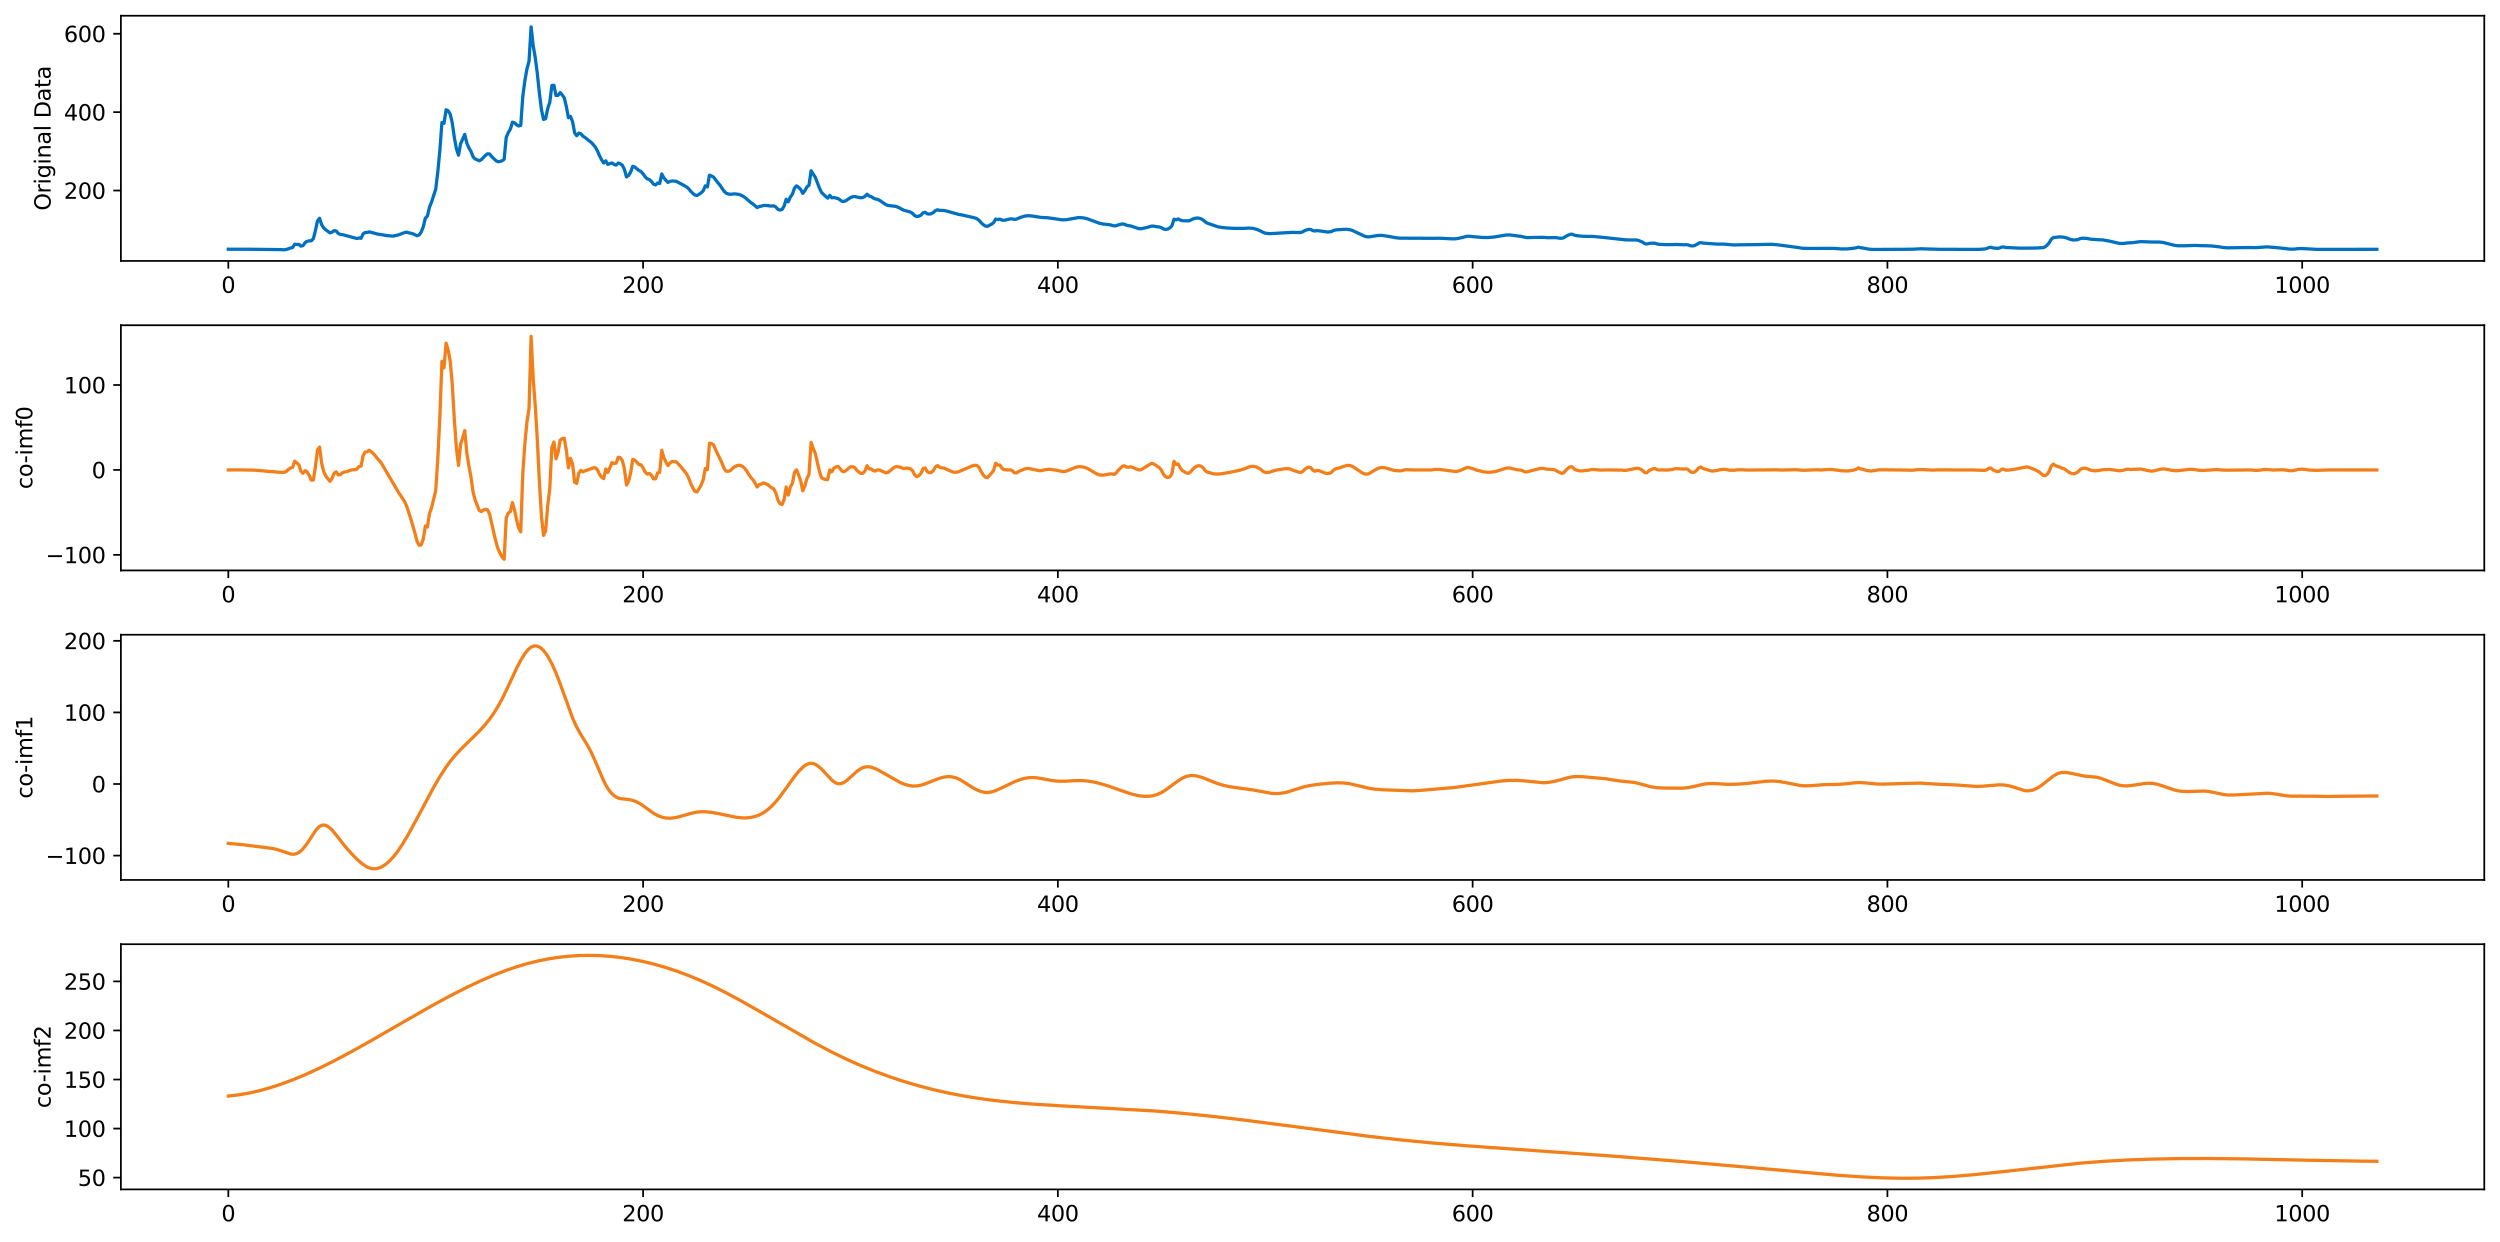 <?xml version="1.0" encoding="utf-8" standalone="no"?>
<!DOCTYPE svg PUBLIC "-//W3C//DTD SVG 1.1//EN"
  "http://www.w3.org/Graphics/SVG/1.1/DTD/svg11.dtd">
<svg xmlns:xlink="http://www.w3.org/1999/xlink" width="1144.505pt" height="568.398pt" viewBox="0 0 1144.505 568.398" xmlns="http://www.w3.org/2000/svg" version="1.1">
 <defs>
  <style type="text/css">*{stroke-linejoin: round; stroke-linecap: butt}</style>
 </defs>
 <g id="figure_1">
  <g id="patch_1">
   <path d="M 0 568.398 
L 1144.505 568.398 
L 1144.505 0 
L 0 0 
z
" style="fill: #ffffff"/>
  </g>
  <g id="axes_1">
   <g id="patch_2">
    <path d="M 55.345 119.454 
L 1137.305 119.454 
L 1137.305 7.2 
L 55.345 7.2 
z
" style="fill: #ffffff"/>
   </g>
   <g id="matplotlib.axis_1">
    <g id="xtick_1">
     <g id="line2d_1">
      <defs>
       <path id="medcd549c7c" d="M 0 0 
L 0 3.5 
" style="stroke: #000000; stroke-width: 0.8"/>
      </defs>
      <g>
       <use xlink:href="#medcd549c7c" x="104.525" y="119.454" style="stroke: #000000; stroke-width: 0.8"/>
      </g>
     </g>
     <g id="text_1">
      <!-- 0 -->
      <g transform="translate(101.344 134.052) scale(0.1 -0.1)">
       <defs>
        <path id="DejaVuSans-30" d="M 2034 4250 
Q 1547 4250 1301 3770 
Q 1056 3291 1056 2328 
Q 1056 1369 1301 889 
Q 1547 409 2034 409 
Q 2525 409 2770 889 
Q 3016 1369 3016 2328 
Q 3016 3291 2770 3770 
Q 2525 4250 2034 4250 
z
M 2034 4750 
Q 2819 4750 3233 4129 
Q 3647 3509 3647 2328 
Q 3647 1150 3233 529 
Q 2819 -91 2034 -91 
Q 1250 -91 836 529 
Q 422 1150 422 2328 
Q 422 3509 836 4129 
Q 1250 4750 2034 4750 
z
" transform="scale(0.016)"/>
       </defs>
       <use xlink:href="#DejaVuSans-30"/>
      </g>
     </g>
    </g>
    <g id="xtick_2">
     <g id="line2d_2">
      <g>
       <use xlink:href="#medcd549c7c" x="294.409" y="119.454" style="stroke: #000000; stroke-width: 0.8"/>
      </g>
     </g>
     <g id="text_2">
      <!-- 200 -->
      <g transform="translate(284.866 134.052) scale(0.1 -0.1)">
       <defs>
        <path id="DejaVuSans-32" d="M 1228 531 
L 3431 531 
L 3431 0 
L 469 0 
L 469 531 
Q 828 903 1448 1529 
Q 2069 2156 2228 2338 
Q 2531 2678 2651 2914 
Q 2772 3150 2772 3378 
Q 2772 3750 2511 3984 
Q 2250 4219 1831 4219 
Q 1534 4219 1204 4116 
Q 875 4013 500 3803 
L 500 4441 
Q 881 4594 1212 4672 
Q 1544 4750 1819 4750 
Q 2544 4750 2975 4387 
Q 3406 4025 3406 3419 
Q 3406 3131 3298 2873 
Q 3191 2616 2906 2266 
Q 2828 2175 2409 1742 
Q 1991 1309 1228 531 
z
" transform="scale(0.016)"/>
       </defs>
       <use xlink:href="#DejaVuSans-32"/>
       <use xlink:href="#DejaVuSans-30" transform="translate(63.623 0)"/>
       <use xlink:href="#DejaVuSans-30" transform="translate(127.246 0)"/>
      </g>
     </g>
    </g>
    <g id="xtick_3">
     <g id="line2d_3">
      <g>
       <use xlink:href="#medcd549c7c" x="484.294" y="119.454" style="stroke: #000000; stroke-width: 0.8"/>
      </g>
     </g>
     <g id="text_3">
      <!-- 400 -->
      <g transform="translate(474.75 134.052) scale(0.1 -0.1)">
       <defs>
        <path id="DejaVuSans-34" d="M 2419 4116 
L 825 1625 
L 2419 1625 
L 2419 4116 
z
M 2253 4666 
L 3047 4666 
L 3047 1625 
L 3713 1625 
L 3713 1100 
L 3047 1100 
L 3047 0 
L 2419 0 
L 2419 1100 
L 313 1100 
L 313 1709 
L 2253 4666 
z
" transform="scale(0.016)"/>
       </defs>
       <use xlink:href="#DejaVuSans-34"/>
       <use xlink:href="#DejaVuSans-30" transform="translate(63.623 0)"/>
       <use xlink:href="#DejaVuSans-30" transform="translate(127.246 0)"/>
      </g>
     </g>
    </g>
    <g id="xtick_4">
     <g id="line2d_4">
      <g>
       <use xlink:href="#medcd549c7c" x="674.178" y="119.454" style="stroke: #000000; stroke-width: 0.8"/>
      </g>
     </g>
     <g id="text_4">
      <!-- 600 -->
      <g transform="translate(664.634 134.052) scale(0.1 -0.1)">
       <defs>
        <path id="DejaVuSans-36" d="M 2113 2584 
Q 1688 2584 1439 2293 
Q 1191 2003 1191 1497 
Q 1191 994 1439 701 
Q 1688 409 2113 409 
Q 2538 409 2786 701 
Q 3034 994 3034 1497 
Q 3034 2003 2786 2293 
Q 2538 2584 2113 2584 
z
M 3366 4563 
L 3366 3988 
Q 3128 4100 2886 4159 
Q 2644 4219 2406 4219 
Q 1781 4219 1451 3797 
Q 1122 3375 1075 2522 
Q 1259 2794 1537 2939 
Q 1816 3084 2150 3084 
Q 2853 3084 3261 2657 
Q 3669 2231 3669 1497 
Q 3669 778 3244 343 
Q 2819 -91 2113 -91 
Q 1303 -91 875 529 
Q 447 1150 447 2328 
Q 447 3434 972 4092 
Q 1497 4750 2381 4750 
Q 2619 4750 2861 4703 
Q 3103 4656 3366 4563 
z
" transform="scale(0.016)"/>
       </defs>
       <use xlink:href="#DejaVuSans-36"/>
       <use xlink:href="#DejaVuSans-30" transform="translate(63.623 0)"/>
       <use xlink:href="#DejaVuSans-30" transform="translate(127.246 0)"/>
      </g>
     </g>
    </g>
    <g id="xtick_5">
     <g id="line2d_5">
      <g>
       <use xlink:href="#medcd549c7c" x="864.062" y="119.454" style="stroke: #000000; stroke-width: 0.8"/>
      </g>
     </g>
     <g id="text_5">
      <!-- 800 -->
      <g transform="translate(854.518 134.052) scale(0.1 -0.1)">
       <defs>
        <path id="DejaVuSans-38" d="M 2034 2216 
Q 1584 2216 1326 1975 
Q 1069 1734 1069 1313 
Q 1069 891 1326 650 
Q 1584 409 2034 409 
Q 2484 409 2743 651 
Q 3003 894 3003 1313 
Q 3003 1734 2745 1975 
Q 2488 2216 2034 2216 
z
M 1403 2484 
Q 997 2584 770 2862 
Q 544 3141 544 3541 
Q 544 4100 942 4425 
Q 1341 4750 2034 4750 
Q 2731 4750 3128 4425 
Q 3525 4100 3525 3541 
Q 3525 3141 3298 2862 
Q 3072 2584 2669 2484 
Q 3125 2378 3379 2068 
Q 3634 1759 3634 1313 
Q 3634 634 3220 271 
Q 2806 -91 2034 -91 
Q 1263 -91 848 271 
Q 434 634 434 1313 
Q 434 1759 690 2068 
Q 947 2378 1403 2484 
z
M 1172 3481 
Q 1172 3119 1398 2916 
Q 1625 2713 2034 2713 
Q 2441 2713 2670 2916 
Q 2900 3119 2900 3481 
Q 2900 3844 2670 4047 
Q 2441 4250 2034 4250 
Q 1625 4250 1398 4047 
Q 1172 3844 1172 3481 
z
" transform="scale(0.016)"/>
       </defs>
       <use xlink:href="#DejaVuSans-38"/>
       <use xlink:href="#DejaVuSans-30" transform="translate(63.623 0)"/>
       <use xlink:href="#DejaVuSans-30" transform="translate(127.246 0)"/>
      </g>
     </g>
    </g>
    <g id="xtick_6">
     <g id="line2d_6">
      <g>
       <use xlink:href="#medcd549c7c" x="1053.946" y="119.454" style="stroke: #000000; stroke-width: 0.8"/>
      </g>
     </g>
     <g id="text_6">
      <!-- 1000 -->
      <g transform="translate(1041.221 134.052) scale(0.1 -0.1)">
       <defs>
        <path id="DejaVuSans-31" d="M 794 531 
L 1825 531 
L 1825 4091 
L 703 3866 
L 703 4441 
L 1819 4666 
L 2450 4666 
L 2450 531 
L 3481 531 
L 3481 0 
L 794 0 
L 794 531 
z
" transform="scale(0.016)"/>
       </defs>
       <use xlink:href="#DejaVuSans-31"/>
       <use xlink:href="#DejaVuSans-30" transform="translate(63.623 0)"/>
       <use xlink:href="#DejaVuSans-30" transform="translate(127.246 0)"/>
       <use xlink:href="#DejaVuSans-30" transform="translate(190.869 0)"/>
      </g>
     </g>
    </g>
   </g>
   <g id="matplotlib.axis_2">
    <g id="ytick_1">
     <g id="line2d_7">
      <defs>
       <path id="md66d78fbb6" d="M 0 0 
L -3.5 0 
" style="stroke: #000000; stroke-width: 0.8"/>
      </defs>
      <g>
       <use xlink:href="#md66d78fbb6" x="55.345" y="87.22" style="stroke: #000000; stroke-width: 0.8"/>
      </g>
     </g>
     <g id="text_7">
      <!-- 200 -->
      <g transform="translate(29.258 91.019) scale(0.1 -0.1)">
       <use xlink:href="#DejaVuSans-32"/>
       <use xlink:href="#DejaVuSans-30" transform="translate(63.623 0)"/>
       <use xlink:href="#DejaVuSans-30" transform="translate(127.246 0)"/>
      </g>
     </g>
    </g>
    <g id="ytick_2">
     <g id="line2d_8">
      <g>
       <use xlink:href="#md66d78fbb6" x="55.345" y="51.339" style="stroke: #000000; stroke-width: 0.8"/>
      </g>
     </g>
     <g id="text_8">
      <!-- 400 -->
      <g transform="translate(29.258 55.138) scale(0.1 -0.1)">
       <use xlink:href="#DejaVuSans-34"/>
       <use xlink:href="#DejaVuSans-30" transform="translate(63.623 0)"/>
       <use xlink:href="#DejaVuSans-30" transform="translate(127.246 0)"/>
      </g>
     </g>
    </g>
    <g id="ytick_3">
     <g id="line2d_9">
      <g>
       <use xlink:href="#md66d78fbb6" x="55.345" y="15.458" style="stroke: #000000; stroke-width: 0.8"/>
      </g>
     </g>
     <g id="text_9">
      <!-- 600 -->
      <g transform="translate(29.258 19.257) scale(0.1 -0.1)">
       <use xlink:href="#DejaVuSans-36"/>
       <use xlink:href="#DejaVuSans-30" transform="translate(63.623 0)"/>
       <use xlink:href="#DejaVuSans-30" transform="translate(127.246 0)"/>
      </g>
     </g>
    </g>
    <g id="text_10">
     <!-- Original Data -->
     <g transform="translate(23.178 96.42) rotate(-90) scale(0.1 -0.1)">
      <defs>
       <path id="DejaVuSans-4f" d="M 2522 4238 
Q 1834 4238 1429 3725 
Q 1025 3213 1025 2328 
Q 1025 1447 1429 934 
Q 1834 422 2522 422 
Q 3209 422 3611 934 
Q 4013 1447 4013 2328 
Q 4013 3213 3611 3725 
Q 3209 4238 2522 4238 
z
M 2522 4750 
Q 3503 4750 4090 4092 
Q 4678 3434 4678 2328 
Q 4678 1225 4090 567 
Q 3503 -91 2522 -91 
Q 1538 -91 948 565 
Q 359 1222 359 2328 
Q 359 3434 948 4092 
Q 1538 4750 2522 4750 
z
" transform="scale(0.016)"/>
       <path id="DejaVuSans-72" d="M 2631 2963 
Q 2534 3019 2420 3045 
Q 2306 3072 2169 3072 
Q 1681 3072 1420 2755 
Q 1159 2438 1159 1844 
L 1159 0 
L 581 0 
L 581 3500 
L 1159 3500 
L 1159 2956 
Q 1341 3275 1631 3429 
Q 1922 3584 2338 3584 
Q 2397 3584 2469 3576 
Q 2541 3569 2628 3553 
L 2631 2963 
z
" transform="scale(0.016)"/>
       <path id="DejaVuSans-69" d="M 603 3500 
L 1178 3500 
L 1178 0 
L 603 0 
L 603 3500 
z
M 603 4863 
L 1178 4863 
L 1178 4134 
L 603 4134 
L 603 4863 
z
" transform="scale(0.016)"/>
       <path id="DejaVuSans-67" d="M 2906 1791 
Q 2906 2416 2648 2759 
Q 2391 3103 1925 3103 
Q 1463 3103 1205 2759 
Q 947 2416 947 1791 
Q 947 1169 1205 825 
Q 1463 481 1925 481 
Q 2391 481 2648 825 
Q 2906 1169 2906 1791 
z
M 3481 434 
Q 3481 -459 3084 -895 
Q 2688 -1331 1869 -1331 
Q 1566 -1331 1297 -1286 
Q 1028 -1241 775 -1147 
L 775 -588 
Q 1028 -725 1275 -790 
Q 1522 -856 1778 -856 
Q 2344 -856 2625 -561 
Q 2906 -266 2906 331 
L 2906 616 
Q 2728 306 2450 153 
Q 2172 0 1784 0 
Q 1141 0 747 490 
Q 353 981 353 1791 
Q 353 2603 747 3093 
Q 1141 3584 1784 3584 
Q 2172 3584 2450 3431 
Q 2728 3278 2906 2969 
L 2906 3500 
L 3481 3500 
L 3481 434 
z
" transform="scale(0.016)"/>
       <path id="DejaVuSans-6e" d="M 3513 2113 
L 3513 0 
L 2938 0 
L 2938 2094 
Q 2938 2591 2744 2837 
Q 2550 3084 2163 3084 
Q 1697 3084 1428 2787 
Q 1159 2491 1159 1978 
L 1159 0 
L 581 0 
L 581 3500 
L 1159 3500 
L 1159 2956 
Q 1366 3272 1645 3428 
Q 1925 3584 2291 3584 
Q 2894 3584 3203 3211 
Q 3513 2838 3513 2113 
z
" transform="scale(0.016)"/>
       <path id="DejaVuSans-61" d="M 2194 1759 
Q 1497 1759 1228 1600 
Q 959 1441 959 1056 
Q 959 750 1161 570 
Q 1363 391 1709 391 
Q 2188 391 2477 730 
Q 2766 1069 2766 1631 
L 2766 1759 
L 2194 1759 
z
M 3341 1997 
L 3341 0 
L 2766 0 
L 2766 531 
Q 2569 213 2275 61 
Q 1981 -91 1556 -91 
Q 1019 -91 701 211 
Q 384 513 384 1019 
Q 384 1609 779 1909 
Q 1175 2209 1959 2209 
L 2766 2209 
L 2766 2266 
Q 2766 2663 2505 2880 
Q 2244 3097 1772 3097 
Q 1472 3097 1187 3025 
Q 903 2953 641 2809 
L 641 3341 
Q 956 3463 1253 3523 
Q 1550 3584 1831 3584 
Q 2591 3584 2966 3190 
Q 3341 2797 3341 1997 
z
" transform="scale(0.016)"/>
       <path id="DejaVuSans-6c" d="M 603 4863 
L 1178 4863 
L 1178 0 
L 603 0 
L 603 4863 
z
" transform="scale(0.016)"/>
       <path id="DejaVuSans-20" transform="scale(0.016)"/>
       <path id="DejaVuSans-44" d="M 1259 4147 
L 1259 519 
L 2022 519 
Q 2988 519 3436 956 
Q 3884 1394 3884 2338 
Q 3884 3275 3436 3711 
Q 2988 4147 2022 4147 
L 1259 4147 
z
M 628 4666 
L 1925 4666 
Q 3281 4666 3915 4102 
Q 4550 3538 4550 2338 
Q 4550 1131 3912 565 
Q 3275 0 1925 0 
L 628 0 
L 628 4666 
z
" transform="scale(0.016)"/>
       <path id="DejaVuSans-74" d="M 1172 4494 
L 1172 3500 
L 2356 3500 
L 2356 3053 
L 1172 3053 
L 1172 1153 
Q 1172 725 1289 603 
Q 1406 481 1766 481 
L 2356 481 
L 2356 0 
L 1766 0 
Q 1100 0 847 248 
Q 594 497 594 1153 
L 594 3053 
L 172 3053 
L 172 3500 
L 594 3500 
L 594 4494 
L 1172 4494 
z
" transform="scale(0.016)"/>
      </defs>
      <use xlink:href="#DejaVuSans-4f"/>
      <use xlink:href="#DejaVuSans-72" transform="translate(78.711 0)"/>
      <use xlink:href="#DejaVuSans-69" transform="translate(119.824 0)"/>
      <use xlink:href="#DejaVuSans-67" transform="translate(147.607 0)"/>
      <use xlink:href="#DejaVuSans-69" transform="translate(211.084 0)"/>
      <use xlink:href="#DejaVuSans-6e" transform="translate(238.867 0)"/>
      <use xlink:href="#DejaVuSans-61" transform="translate(302.246 0)"/>
      <use xlink:href="#DejaVuSans-6c" transform="translate(363.525 0)"/>
      <use xlink:href="#DejaVuSans-20" transform="translate(391.309 0)"/>
      <use xlink:href="#DejaVuSans-44" transform="translate(423.096 0)"/>
      <use xlink:href="#DejaVuSans-61" transform="translate(500.098 0)"/>
      <use xlink:href="#DejaVuSans-74" transform="translate(561.377 0)"/>
      <use xlink:href="#DejaVuSans-61" transform="translate(600.586 0)"/>
     </g>
    </g>
   </g>
   <g id="line2d_10">
    <path d="M 104.525 114.085 
L 114.969 114.11 
L 128.261 114.268 
L 130.16 114.352 
L 131.109 114.198 
L 133.008 113.539 
L 133.957 113.323 
L 134.907 111.825 
L 135.856 111.936 
L 136.806 111.855 
L 137.755 112.68 
L 138.704 112.436 
L 139.654 111.091 
L 140.603 110.478 
L 141.553 110.266 
L 142.502 110.26 
L 143.452 109.267 
L 144.401 105.582 
L 145.35 101.152 
L 146.3 99.922 
L 147.249 102.872 
L 148.199 104.352 
L 149.148 105.203 
L 151.047 106.597 
L 151.996 106.286 
L 152.946 105.598 
L 153.895 105.737 
L 154.845 106.872 
L 155.794 107.328 
L 156.743 107.4 
L 163.389 109.189 
L 164.339 108.939 
L 165.288 109.094 
L 166.238 107.047 
L 167.187 106.459 
L 168.137 106.433 
L 169.086 106.142 
L 172.884 107.177 
L 174.782 107.431 
L 176.681 107.812 
L 179.53 108.069 
L 180.479 108.004 
L 182.378 107.528 
L 184.277 106.843 
L 185.226 106.448 
L 186.176 106.328 
L 189.024 107.025 
L 190.923 107.916 
L 191.872 107.564 
L 192.821 106.269 
L 193.771 103.824 
L 194.72 99.888 
L 195.67 98.913 
L 196.619 94.857 
L 197.569 92.49 
L 199.467 86.619 
L 200.417 78.824 
L 201.366 68.848 
L 202.316 56.071 
L 203.265 56.435 
L 204.215 50.252 
L 205.164 50.734 
L 206.113 52.265 
L 207.063 56.379 
L 208.012 63.049 
L 208.962 68.186 
L 209.911 71.03 
L 210.86 65.831 
L 212.759 61.523 
L 213.709 65.536 
L 214.658 67.67 
L 215.608 69.289 
L 216.557 71.753 
L 217.506 72.751 
L 219.405 73.597 
L 220.355 73.085 
L 222.253 71.11 
L 223.203 70.406 
L 224.152 70.5 
L 225.102 71.702 
L 227.001 73.516 
L 227.95 74.035 
L 228.899 73.911 
L 229.849 73.596 
L 230.798 72.902 
L 231.748 62.931 
L 232.697 60.667 
L 233.647 59.09 
L 234.596 55.927 
L 235.545 56.25 
L 236.495 57.133 
L 237.444 57.673 
L 238.394 57.427 
L 239.343 43.993 
L 240.292 36.861 
L 241.242 31.54 
L 242.191 28.002 
L 243.141 12.302 
L 244.09 20.811 
L 245.04 26.434 
L 245.989 33.689 
L 246.938 42.733 
L 247.888 50.223 
L 248.837 54.691 
L 249.787 54.327 
L 250.736 49.71 
L 251.686 46.866 
L 252.635 39.175 
L 253.584 39.025 
L 254.534 43.737 
L 255.483 43.641 
L 256.433 42.39 
L 257.382 43.446 
L 258.331 44.807 
L 259.281 48.823 
L 260.23 53.906 
L 261.18 53.297 
L 262.129 55.784 
L 263.079 60.841 
L 264.028 62.148 
L 264.977 60.934 
L 265.927 61.22 
L 266.876 62.349 
L 267.826 62.948 
L 270.674 65.221 
L 271.623 66.209 
L 272.573 67.405 
L 273.522 69.097 
L 274.472 71.322 
L 275.421 73.16 
L 276.37 74.618 
L 277.32 73.635 
L 278.269 75.253 
L 280.168 74.583 
L 281.118 75.265 
L 282.067 75.602 
L 283.016 74.649 
L 283.966 74.934 
L 284.915 75.675 
L 285.865 77.583 
L 286.814 81.014 
L 287.764 80.331 
L 288.713 78.773 
L 289.662 76.119 
L 290.612 76.48 
L 292.511 78.055 
L 293.46 78.517 
L 294.409 79.603 
L 295.359 80.961 
L 296.308 81.862 
L 297.258 82.19 
L 298.207 83.048 
L 299.157 84.26 
L 300.106 84.67 
L 301.055 83.785 
L 302.005 84.002 
L 302.954 79.627 
L 303.904 81.42 
L 304.853 82.56 
L 305.803 83.49 
L 306.752 83.052 
L 307.701 82.827 
L 309.6 83.003 
L 314.347 85.581 
L 315.297 86.446 
L 316.246 87.599 
L 317.196 88.542 
L 318.145 89.3 
L 319.094 89.488 
L 320.044 88.941 
L 320.993 88.258 
L 321.943 87.332 
L 322.892 85.093 
L 323.842 85.57 
L 324.791 80.209 
L 325.74 80.555 
L 326.69 81.083 
L 328.589 83.584 
L 329.538 84.693 
L 331.437 87.485 
L 332.386 88.412 
L 333.336 88.766 
L 334.285 88.958 
L 336.184 88.755 
L 338.083 88.954 
L 339.032 89.279 
L 339.982 89.726 
L 340.931 90.346 
L 341.881 91.106 
L 343.779 92.79 
L 344.729 93.395 
L 346.628 95.036 
L 347.577 94.544 
L 348.526 94.387 
L 349.476 94.069 
L 351.375 94.099 
L 352.324 94.274 
L 353.274 94.323 
L 354.223 94.246 
L 355.172 94.747 
L 356.122 95.823 
L 357.071 96.185 
L 358.021 95.897 
L 358.97 94.367 
L 359.92 91.209 
L 360.869 92.39 
L 361.818 90.224 
L 362.768 88.876 
L 363.717 86.092 
L 364.667 85.103 
L 365.616 85.774 
L 366.565 86.72 
L 367.515 88.526 
L 368.464 87.301 
L 369.414 85.609 
L 370.363 84.787 
L 371.313 78.174 
L 373.211 81.105 
L 375.11 86.003 
L 376.06 88.063 
L 377.959 89.909 
L 378.908 90.708 
L 379.857 89.433 
L 380.807 90.551 
L 381.756 90.42 
L 383.655 90.904 
L 385.554 92.185 
L 386.503 92.188 
L 387.453 91.74 
L 389.352 90.461 
L 390.301 90.082 
L 391.25 89.945 
L 393.149 90.396 
L 394.099 90.54 
L 395.048 90.413 
L 395.998 89.889 
L 396.947 88.901 
L 397.896 89.744 
L 398.846 89.988 
L 399.795 90.663 
L 400.745 91.1 
L 401.694 91.244 
L 402.643 91.7 
L 405.492 93.647 
L 406.441 94.053 
L 410.239 94.498 
L 412.138 95.375 
L 413.087 95.931 
L 414.037 96.323 
L 415.935 96.805 
L 416.885 97.133 
L 417.834 97.755 
L 418.784 98.746 
L 419.733 99.143 
L 420.682 98.959 
L 421.632 98.46 
L 422.581 97.415 
L 423.531 97.193 
L 424.48 97.881 
L 425.43 98 
L 426.379 97.822 
L 427.328 97.26 
L 428.278 96.391 
L 429.227 96.036 
L 430.177 96.313 
L 432.076 96.345 
L 433.974 96.783 
L 438.721 98.112 
L 440.62 98.451 
L 444.418 99.321 
L 446.317 99.778 
L 447.266 100.151 
L 448.216 100.858 
L 449.165 101.961 
L 450.115 102.815 
L 451.064 103.455 
L 452.013 103.636 
L 453.912 102.641 
L 454.862 101.924 
L 455.811 100.294 
L 456.76 100.521 
L 457.71 100.297 
L 458.659 100.754 
L 459.609 100.863 
L 462.457 100.233 
L 463.406 100.202 
L 464.356 100.445 
L 465.305 100.314 
L 467.204 99.518 
L 469.103 98.927 
L 471.002 98.732 
L 472.901 98.944 
L 476.698 99.554 
L 479.547 99.68 
L 482.395 100.073 
L 486.192 100.639 
L 488.091 100.597 
L 493.788 99.598 
L 495.687 99.704 
L 497.586 100.089 
L 500.434 101.144 
L 503.282 102.198 
L 505.181 102.581 
L 508.029 102.885 
L 509.928 103.386 
L 510.877 103.358 
L 511.827 102.985 
L 513.726 102.536 
L 514.675 102.606 
L 515.625 103.055 
L 516.574 103.303 
L 517.523 103.41 
L 519.422 104.042 
L 521.321 104.657 
L 522.27 104.734 
L 525.119 104.123 
L 527.018 103.557 
L 527.967 103.497 
L 529.866 103.836 
L 530.815 103.933 
L 531.765 104.284 
L 532.714 104.853 
L 533.664 105.041 
L 534.613 104.847 
L 535.562 104.334 
L 536.512 103.341 
L 537.461 100.35 
L 538.411 100.658 
L 539.36 100.218 
L 540.309 100.736 
L 541.259 101.033 
L 544.107 101.127 
L 545.057 100.78 
L 546.006 100.301 
L 546.955 99.956 
L 547.905 99.818 
L 548.854 99.872 
L 549.804 100.158 
L 550.753 100.702 
L 551.703 101.528 
L 552.652 102.129 
L 557.399 103.786 
L 559.298 104.131 
L 562.146 104.405 
L 565.944 104.569 
L 569.742 104.546 
L 571.64 104.414 
L 573.539 104.517 
L 575.438 105.024 
L 577.337 105.871 
L 578.286 106.393 
L 579.236 106.745 
L 581.135 106.976 
L 591.578 106.385 
L 594.426 106.457 
L 595.376 106.422 
L 596.325 106.15 
L 597.275 105.607 
L 598.224 105.232 
L 599.174 104.996 
L 600.123 105.076 
L 601.072 105.593 
L 602.022 105.741 
L 602.971 105.555 
L 604.87 105.796 
L 607.718 106.214 
L 608.668 106.167 
L 609.617 105.947 
L 610.567 105.497 
L 611.516 105.257 
L 613.415 105.117 
L 616.263 104.938 
L 618.162 105.19 
L 619.111 105.498 
L 624.808 108.185 
L 625.757 108.391 
L 626.707 108.434 
L 630.504 107.847 
L 632.403 107.751 
L 635.252 108.138 
L 639.049 108.843 
L 640.948 109.03 
L 656.139 109.102 
L 658.987 109.061 
L 665.633 109.373 
L 667.532 109.174 
L 669.431 108.715 
L 671.33 108.229 
L 672.279 108.127 
L 675.127 108.414 
L 678.925 108.725 
L 680.824 108.753 
L 683.672 108.55 
L 686.52 108.092 
L 689.369 107.612 
L 691.267 107.547 
L 695.065 108.067 
L 696.015 108.145 
L 698.863 108.773 
L 706.458 108.644 
L 708.357 108.822 
L 712.155 108.774 
L 714.053 109.051 
L 715.003 109.09 
L 715.952 108.819 
L 716.902 108.167 
L 718.801 107.271 
L 719.75 107.215 
L 720.699 107.641 
L 722.598 107.994 
L 724.497 108.147 
L 727.345 108.236 
L 729.244 108.238 
L 733.991 108.694 
L 737.789 109.097 
L 744.435 109.83 
L 748.233 109.869 
L 749.182 109.892 
L 750.131 110.072 
L 752.03 110.893 
L 752.98 111.521 
L 753.929 111.725 
L 754.879 111.456 
L 756.777 111.309 
L 757.727 111.385 
L 758.676 111.704 
L 759.626 111.849 
L 762.474 111.988 
L 765.322 112.008 
L 767.221 111.904 
L 771.019 112.058 
L 771.968 111.984 
L 772.918 112.132 
L 773.867 112.503 
L 774.816 112.591 
L 775.766 112.426 
L 776.715 111.955 
L 777.665 111.318 
L 778.614 111.052 
L 779.564 111.277 
L 786.209 111.755 
L 789.058 111.753 
L 793.805 112.157 
L 796.653 112.066 
L 803.299 112 
L 810.894 111.842 
L 813.743 112.073 
L 822.287 113.198 
L 825.136 113.646 
L 827.035 113.741 
L 839.377 113.699 
L 843.175 113.974 
L 846.023 113.932 
L 848.871 113.604 
L 849.821 113.448 
L 850.77 113.149 
L 851.72 113.406 
L 852.669 113.502 
L 855.517 114.068 
L 857.416 114.2 
L 875.455 114.102 
L 879.253 113.897 
L 887.798 114.132 
L 901.089 114.155 
L 905.837 114.173 
L 908.685 113.984 
L 909.634 113.738 
L 910.584 113.301 
L 911.533 113.228 
L 912.482 113.519 
L 914.381 113.696 
L 915.331 113.565 
L 916.28 113.145 
L 917.23 113.063 
L 918.179 113.296 
L 924.825 113.617 
L 932.42 113.555 
L 934.319 113.406 
L 935.269 113.399 
L 936.218 113.022 
L 937.167 112.254 
L 938.117 111.146 
L 939.066 109.576 
L 940.016 108.738 
L 940.965 108.7 
L 941.915 108.52 
L 942.864 108.469 
L 944.763 108.584 
L 945.712 108.818 
L 947.611 109.504 
L 948.56 109.76 
L 949.51 109.884 
L 950.459 109.81 
L 951.409 109.611 
L 952.358 109.236 
L 953.308 109.043 
L 955.206 109.132 
L 957.105 109.492 
L 959.953 109.704 
L 962.802 109.847 
L 965.65 110.367 
L 970.397 111.47 
L 972.296 111.43 
L 974.195 111.194 
L 976.094 111.113 
L 979.891 110.624 
L 982.74 110.707 
L 985.588 110.816 
L 988.436 110.803 
L 990.335 111.002 
L 992.234 111.488 
L 995.082 112.228 
L 996.981 112.502 
L 999.829 112.517 
L 1004.576 112.352 
L 1008.374 112.482 
L 1012.172 112.568 
L 1015.969 112.995 
L 1017.868 113.318 
L 1019.767 113.457 
L 1029.261 113.319 
L 1033.059 113.362 
L 1037.806 113.007 
L 1041.604 113.302 
L 1046.351 113.805 
L 1048.25 114.053 
L 1050.148 114.059 
L 1052.047 113.834 
L 1053.946 113.782 
L 1060.592 114.157 
L 1088.125 114.141 
L 1088.125 114.141 
" clip-path="url(#p509b240990)" style="fill: none; stroke: #0070c0; stroke-width: 1.5; stroke-linecap: square"/>
   </g>
   <g id="patch_3">
    <path d="M 55.345 119.454 
L 55.345 7.2 
" style="fill: none; stroke: #000000; stroke-width: 0.8; stroke-linejoin: miter; stroke-linecap: square"/>
   </g>
   <g id="patch_4">
    <path d="M 1137.305 119.454 
L 1137.305 7.2 
" style="fill: none; stroke: #000000; stroke-width: 0.8; stroke-linejoin: miter; stroke-linecap: square"/>
   </g>
   <g id="patch_5">
    <path d="M 55.345 119.454 
L 1137.305 119.454 
" style="fill: none; stroke: #000000; stroke-width: 0.8; stroke-linejoin: miter; stroke-linecap: square"/>
   </g>
   <g id="patch_6">
    <path d="M 55.345 7.2 
L 1137.305 7.2 
" style="fill: none; stroke: #000000; stroke-width: 0.8; stroke-linejoin: miter; stroke-linecap: square"/>
   </g>
  </g>
  <g id="axes_2">
   <g id="patch_7">
    <path d="M 55.345 261.143 
L 1137.305 261.143 
L 1137.305 148.889 
L 55.345 148.889 
z
" style="fill: #ffffff"/>
   </g>
   <g id="matplotlib.axis_3">
    <g id="xtick_7">
     <g id="line2d_11">
      <g>
       <use xlink:href="#medcd549c7c" x="104.525" y="261.143" style="stroke: #000000; stroke-width: 0.8"/>
      </g>
     </g>
     <g id="text_11">
      <!-- 0 -->
      <g transform="translate(101.344 275.741) scale(0.1 -0.1)">
       <use xlink:href="#DejaVuSans-30"/>
      </g>
     </g>
    </g>
    <g id="xtick_8">
     <g id="line2d_12">
      <g>
       <use xlink:href="#medcd549c7c" x="294.409" y="261.143" style="stroke: #000000; stroke-width: 0.8"/>
      </g>
     </g>
     <g id="text_12">
      <!-- 200 -->
      <g transform="translate(284.866 275.741) scale(0.1 -0.1)">
       <use xlink:href="#DejaVuSans-32"/>
       <use xlink:href="#DejaVuSans-30" transform="translate(63.623 0)"/>
       <use xlink:href="#DejaVuSans-30" transform="translate(127.246 0)"/>
      </g>
     </g>
    </g>
    <g id="xtick_9">
     <g id="line2d_13">
      <g>
       <use xlink:href="#medcd549c7c" x="484.294" y="261.143" style="stroke: #000000; stroke-width: 0.8"/>
      </g>
     </g>
     <g id="text_13">
      <!-- 400 -->
      <g transform="translate(474.75 275.741) scale(0.1 -0.1)">
       <use xlink:href="#DejaVuSans-34"/>
       <use xlink:href="#DejaVuSans-30" transform="translate(63.623 0)"/>
       <use xlink:href="#DejaVuSans-30" transform="translate(127.246 0)"/>
      </g>
     </g>
    </g>
    <g id="xtick_10">
     <g id="line2d_14">
      <g>
       <use xlink:href="#medcd549c7c" x="674.178" y="261.143" style="stroke: #000000; stroke-width: 0.8"/>
      </g>
     </g>
     <g id="text_14">
      <!-- 600 -->
      <g transform="translate(664.634 275.741) scale(0.1 -0.1)">
       <use xlink:href="#DejaVuSans-36"/>
       <use xlink:href="#DejaVuSans-30" transform="translate(63.623 0)"/>
       <use xlink:href="#DejaVuSans-30" transform="translate(127.246 0)"/>
      </g>
     </g>
    </g>
    <g id="xtick_11">
     <g id="line2d_15">
      <g>
       <use xlink:href="#medcd549c7c" x="864.062" y="261.143" style="stroke: #000000; stroke-width: 0.8"/>
      </g>
     </g>
     <g id="text_15">
      <!-- 800 -->
      <g transform="translate(854.518 275.741) scale(0.1 -0.1)">
       <use xlink:href="#DejaVuSans-38"/>
       <use xlink:href="#DejaVuSans-30" transform="translate(63.623 0)"/>
       <use xlink:href="#DejaVuSans-30" transform="translate(127.246 0)"/>
      </g>
     </g>
    </g>
    <g id="xtick_12">
     <g id="line2d_16">
      <g>
       <use xlink:href="#medcd549c7c" x="1053.946" y="261.143" style="stroke: #000000; stroke-width: 0.8"/>
      </g>
     </g>
     <g id="text_16">
      <!-- 1000 -->
      <g transform="translate(1041.221 275.741) scale(0.1 -0.1)">
       <use xlink:href="#DejaVuSans-31"/>
       <use xlink:href="#DejaVuSans-30" transform="translate(63.623 0)"/>
       <use xlink:href="#DejaVuSans-30" transform="translate(127.246 0)"/>
       <use xlink:href="#DejaVuSans-30" transform="translate(190.869 0)"/>
      </g>
     </g>
    </g>
   </g>
   <g id="matplotlib.axis_4">
    <g id="ytick_4">
     <g id="line2d_17">
      <g>
       <use xlink:href="#md66d78fbb6" x="55.345" y="254.02" style="stroke: #000000; stroke-width: 0.8"/>
      </g>
     </g>
     <g id="text_17">
      <!-- −100 -->
      <g transform="translate(20.878 257.819) scale(0.1 -0.1)">
       <defs>
        <path id="DejaVuSans-2212" d="M 678 2272 
L 4684 2272 
L 4684 1741 
L 678 1741 
L 678 2272 
z
" transform="scale(0.016)"/>
       </defs>
       <use xlink:href="#DejaVuSans-2212"/>
       <use xlink:href="#DejaVuSans-31" transform="translate(83.789 0)"/>
       <use xlink:href="#DejaVuSans-30" transform="translate(147.412 0)"/>
       <use xlink:href="#DejaVuSans-30" transform="translate(211.035 0)"/>
      </g>
     </g>
    </g>
    <g id="ytick_5">
     <g id="line2d_18">
      <g>
       <use xlink:href="#md66d78fbb6" x="55.345" y="215.139" style="stroke: #000000; stroke-width: 0.8"/>
      </g>
     </g>
     <g id="text_18">
      <!-- 0 -->
      <g transform="translate(41.983 218.938) scale(0.1 -0.1)">
       <use xlink:href="#DejaVuSans-30"/>
      </g>
     </g>
    </g>
    <g id="ytick_6">
     <g id="line2d_19">
      <g>
       <use xlink:href="#md66d78fbb6" x="55.345" y="176.259" style="stroke: #000000; stroke-width: 0.8"/>
      </g>
     </g>
     <g id="text_19">
      <!-- 100 -->
      <g transform="translate(29.258 180.058) scale(0.1 -0.1)">
       <use xlink:href="#DejaVuSans-31"/>
       <use xlink:href="#DejaVuSans-30" transform="translate(63.623 0)"/>
       <use xlink:href="#DejaVuSans-30" transform="translate(127.246 0)"/>
      </g>
     </g>
    </g>
    <g id="text_20">
     <!-- co-imf0 -->
     <g transform="translate(14.798 223.923) rotate(-90) scale(0.1 -0.1)">
      <defs>
       <path id="DejaVuSans-63" d="M 3122 3366 
L 3122 2828 
Q 2878 2963 2633 3030 
Q 2388 3097 2138 3097 
Q 1578 3097 1268 2742 
Q 959 2388 959 1747 
Q 959 1106 1268 751 
Q 1578 397 2138 397 
Q 2388 397 2633 464 
Q 2878 531 3122 666 
L 3122 134 
Q 2881 22 2623 -34 
Q 2366 -91 2075 -91 
Q 1284 -91 818 406 
Q 353 903 353 1747 
Q 353 2603 823 3093 
Q 1294 3584 2113 3584 
Q 2378 3584 2631 3529 
Q 2884 3475 3122 3366 
z
" transform="scale(0.016)"/>
       <path id="DejaVuSans-6f" d="M 1959 3097 
Q 1497 3097 1228 2736 
Q 959 2375 959 1747 
Q 959 1119 1226 758 
Q 1494 397 1959 397 
Q 2419 397 2687 759 
Q 2956 1122 2956 1747 
Q 2956 2369 2687 2733 
Q 2419 3097 1959 3097 
z
M 1959 3584 
Q 2709 3584 3137 3096 
Q 3566 2609 3566 1747 
Q 3566 888 3137 398 
Q 2709 -91 1959 -91 
Q 1206 -91 779 398 
Q 353 888 353 1747 
Q 353 2609 779 3096 
Q 1206 3584 1959 3584 
z
" transform="scale(0.016)"/>
       <path id="DejaVuSans-2d" d="M 313 2009 
L 1997 2009 
L 1997 1497 
L 313 1497 
L 313 2009 
z
" transform="scale(0.016)"/>
       <path id="DejaVuSans-6d" d="M 3328 2828 
Q 3544 3216 3844 3400 
Q 4144 3584 4550 3584 
Q 5097 3584 5394 3201 
Q 5691 2819 5691 2113 
L 5691 0 
L 5113 0 
L 5113 2094 
Q 5113 2597 4934 2840 
Q 4756 3084 4391 3084 
Q 3944 3084 3684 2787 
Q 3425 2491 3425 1978 
L 3425 0 
L 2847 0 
L 2847 2094 
Q 2847 2600 2669 2842 
Q 2491 3084 2119 3084 
Q 1678 3084 1418 2786 
Q 1159 2488 1159 1978 
L 1159 0 
L 581 0 
L 581 3500 
L 1159 3500 
L 1159 2956 
Q 1356 3278 1631 3431 
Q 1906 3584 2284 3584 
Q 2666 3584 2933 3390 
Q 3200 3197 3328 2828 
z
" transform="scale(0.016)"/>
       <path id="DejaVuSans-66" d="M 2375 4863 
L 2375 4384 
L 1825 4384 
Q 1516 4384 1395 4259 
Q 1275 4134 1275 3809 
L 1275 3500 
L 2222 3500 
L 2222 3053 
L 1275 3053 
L 1275 0 
L 697 0 
L 697 3053 
L 147 3053 
L 147 3500 
L 697 3500 
L 697 3744 
Q 697 4328 969 4595 
Q 1241 4863 1831 4863 
L 2375 4863 
z
" transform="scale(0.016)"/>
      </defs>
      <use xlink:href="#DejaVuSans-63"/>
      <use xlink:href="#DejaVuSans-6f" transform="translate(54.98 0)"/>
      <use xlink:href="#DejaVuSans-2d" transform="translate(118.037 0)"/>
      <use xlink:href="#DejaVuSans-69" transform="translate(154.121 0)"/>
      <use xlink:href="#DejaVuSans-6d" transform="translate(181.904 0)"/>
      <use xlink:href="#DejaVuSans-66" transform="translate(279.316 0)"/>
      <use xlink:href="#DejaVuSans-30" transform="translate(314.521 0)"/>
     </g>
    </g>
   </g>
   <g id="line2d_20">
    <path d="M 104.525 215.139 
L 109.272 215.12 
L 115.918 215.213 
L 119.716 215.476 
L 122.564 215.784 
L 129.21 216.282 
L 130.16 216.224 
L 131.109 215.767 
L 132.059 214.859 
L 133.008 214.269 
L 133.957 213.97 
L 134.907 211.109 
L 136.806 212.742 
L 137.755 215.733 
L 138.704 216.67 
L 139.654 215.466 
L 140.603 216.045 
L 141.553 217.664 
L 142.502 219.798 
L 143.452 219.772 
L 144.401 213.778 
L 145.35 205.941 
L 146.3 204.703 
L 147.249 212.092 
L 148.199 215.879 
L 149.148 217.907 
L 151.047 220.356 
L 151.996 219.018 
L 152.946 216.676 
L 153.895 215.998 
L 154.845 217.4 
L 155.794 217.324 
L 156.743 216.46 
L 157.693 216.076 
L 158.642 215.956 
L 160.541 215.218 
L 161.491 215.043 
L 162.44 215.069 
L 163.389 214.728 
L 164.339 213.59 
L 165.288 213.416 
L 166.238 208.562 
L 167.187 206.987 
L 168.137 206.765 
L 169.086 206.123 
L 170.985 207.706 
L 172.884 210.019 
L 173.833 211 
L 174.782 212.37 
L 182.378 225.317 
L 185.226 229.621 
L 186.176 231.733 
L 188.074 237.536 
L 189.973 244.16 
L 190.923 247.802 
L 191.872 249.643 
L 192.821 249.448 
L 193.771 246.756 
L 194.72 240.821 
L 195.67 241.286 
L 196.619 235.05 
L 197.569 232.443 
L 199.467 224.641 
L 200.417 210.135 
L 201.366 190.844 
L 202.316 165.415 
L 203.265 168.395 
L 204.215 157.106 
L 205.164 160.176 
L 206.113 165.425 
L 207.063 176.194 
L 208.012 192.417 
L 208.962 205.255 
L 209.911 213.059 
L 210.86 203.386 
L 211.81 200.44 
L 212.759 197.114 
L 213.709 207.305 
L 214.658 213.407 
L 215.608 218.39 
L 216.557 225.203 
L 217.506 228.847 
L 219.405 233.715 
L 220.355 234.174 
L 221.304 233.479 
L 222.253 233.18 
L 223.203 233.388 
L 224.152 235.4 
L 226.051 243.902 
L 227.001 247.881 
L 227.95 251.193 
L 228.899 253.231 
L 229.849 254.981 
L 230.798 256.04 
L 231.748 237.08 
L 232.697 234.891 
L 233.647 234.214 
L 234.596 230.094 
L 235.545 233.483 
L 236.495 238.009 
L 237.444 241.677 
L 238.394 243.493 
L 239.343 216.545 
L 240.292 203.033 
L 241.242 193.194 
L 242.191 186.931 
L 243.141 153.991 
L 244.09 173.156 
L 245.04 185.719 
L 245.989 201.465 
L 246.938 220.761 
L 247.888 236.367 
L 248.837 245.114 
L 249.787 243.1 
L 250.736 231.584 
L 251.686 223.642 
L 252.635 204.939 
L 253.584 202.337 
L 254.534 210.042 
L 255.483 207.115 
L 256.433 201.515 
L 257.382 200.777 
L 258.331 200.632 
L 259.281 206.211 
L 260.23 214.147 
L 261.18 209.841 
L 262.129 212.413 
L 263.079 220.776 
L 264.028 221.278 
L 264.977 216.59 
L 265.927 215.336 
L 266.876 216.012 
L 267.826 215.531 
L 268.775 215.263 
L 271.623 214.175 
L 272.573 214.15 
L 273.522 215.084 
L 274.472 217.14 
L 275.421 218.439 
L 276.37 219.088 
L 277.32 214.708 
L 278.269 216.273 
L 280.168 211.789 
L 281.118 212.156 
L 282.067 212.03 
L 283.016 209.335 
L 283.966 209.534 
L 284.915 210.856 
L 285.865 214.788 
L 286.814 222.018 
L 287.764 220.268 
L 288.713 216.551 
L 289.662 210.363 
L 290.612 210.62 
L 292.511 212.664 
L 293.46 212.811 
L 294.409 214.22 
L 295.359 216.145 
L 296.308 217.052 
L 297.258 216.711 
L 298.207 217.546 
L 299.157 219.211 
L 300.106 219.21 
L 301.055 216.492 
L 302.005 216.239 
L 302.954 206.13 
L 303.904 209.475 
L 304.853 211.5 
L 305.803 213.156 
L 306.752 211.942 
L 307.701 211.257 
L 309.6 211.434 
L 311.499 213.435 
L 313.398 215.748 
L 314.347 217.036 
L 315.297 218.916 
L 316.246 221.4 
L 317.196 223.394 
L 318.145 224.937 
L 319.094 225.19 
L 320.044 223.782 
L 320.993 222.022 
L 321.943 219.668 
L 322.892 214.418 
L 323.842 215.004 
L 324.791 202.893 
L 325.74 203.106 
L 326.69 203.681 
L 327.639 205.955 
L 330.487 211.891 
L 331.437 214.335 
L 332.386 215.666 
L 333.336 215.758 
L 334.285 215.501 
L 335.235 214.539 
L 336.184 213.756 
L 337.133 213.282 
L 338.083 212.971 
L 339.032 213.114 
L 339.982 213.561 
L 340.931 214.428 
L 341.881 215.646 
L 342.83 217.247 
L 343.779 218.609 
L 344.729 219.674 
L 345.678 221.166 
L 346.628 222.954 
L 347.577 221.871 
L 348.526 221.601 
L 349.476 221.075 
L 351.375 221.766 
L 352.324 222.616 
L 353.274 223.297 
L 354.223 223.812 
L 355.172 225.671 
L 356.122 228.869 
L 357.071 230.594 
L 358.021 230.976 
L 358.97 228.717 
L 359.92 222.968 
L 360.869 226.645 
L 361.818 223.077 
L 362.768 221.254 
L 363.717 216.27 
L 364.667 215.102 
L 365.616 217.426 
L 366.565 220.222 
L 367.515 224.725 
L 368.464 222.479 
L 369.414 219.016 
L 370.363 217.204 
L 371.313 202.584 
L 372.262 205.303 
L 373.211 207.508 
L 375.11 215.718 
L 376.06 218.719 
L 377.009 219.255 
L 377.959 219.485 
L 378.908 219.536 
L 379.857 215.119 
L 380.807 215.973 
L 381.756 214.322 
L 382.706 213.748 
L 383.655 213.514 
L 384.604 214.535 
L 385.554 215.737 
L 386.503 215.899 
L 387.453 215.307 
L 388.402 214.423 
L 389.352 213.752 
L 390.301 213.633 
L 391.25 214.014 
L 392.2 215.194 
L 393.149 216.087 
L 394.099 216.752 
L 395.048 216.672 
L 395.998 215.536 
L 396.947 213.212 
L 397.896 214.657 
L 398.846 214.657 
L 399.795 215.453 
L 400.745 215.633 
L 401.694 215.094 
L 402.643 215.166 
L 405.492 216.451 
L 406.441 216.343 
L 409.289 214.037 
L 410.239 213.592 
L 412.138 213.864 
L 413.087 214.333 
L 414.037 214.501 
L 414.986 214.297 
L 415.935 214.384 
L 416.885 214.635 
L 417.834 215.618 
L 418.784 217.502 
L 419.733 218.199 
L 420.682 217.746 
L 421.632 216.69 
L 422.581 214.528 
L 423.531 214.209 
L 424.48 215.906 
L 425.43 216.404 
L 426.379 216.277 
L 427.328 215.321 
L 428.278 213.69 
L 429.227 213.154 
L 430.177 213.953 
L 431.126 214.172 
L 432.076 214.254 
L 433.974 215.126 
L 435.873 215.954 
L 436.823 216.181 
L 437.772 216.186 
L 438.721 216.009 
L 445.367 213.173 
L 446.317 213.004 
L 447.266 213.118 
L 448.216 214.042 
L 449.165 215.916 
L 450.115 217.363 
L 451.064 218.469 
L 452.013 218.71 
L 453.912 216.648 
L 454.862 215.312 
L 455.811 212.078 
L 456.76 212.938 
L 457.71 212.871 
L 458.659 214.312 
L 459.609 215.02 
L 460.558 215.019 
L 461.508 215.175 
L 462.457 215.075 
L 463.406 215.459 
L 464.356 216.412 
L 465.305 216.523 
L 466.255 215.883 
L 469.103 214.654 
L 470.052 214.483 
L 471.002 214.454 
L 475.749 215.488 
L 476.698 215.46 
L 478.597 215.03 
L 480.496 214.832 
L 483.344 215.218 
L 486.192 215.821 
L 487.142 215.844 
L 488.091 215.696 
L 492.838 213.81 
L 493.788 213.643 
L 495.687 213.758 
L 496.636 213.974 
L 497.586 214.333 
L 499.484 215.384 
L 501.383 216.55 
L 502.333 217.043 
L 503.282 217.384 
L 504.231 217.52 
L 505.181 217.507 
L 508.029 216.962 
L 508.979 216.958 
L 509.928 217.177 
L 510.877 216.668 
L 511.827 215.408 
L 513.726 213.525 
L 514.675 213.228 
L 515.625 213.765 
L 516.574 213.883 
L 517.523 213.72 
L 518.473 213.949 
L 521.321 215.135 
L 522.27 215.074 
L 527.018 212.218 
L 527.967 212.236 
L 529.866 213.515 
L 530.815 214.137 
L 531.765 215.399 
L 532.714 217.227 
L 533.664 218.298 
L 534.613 218.608 
L 535.562 218.262 
L 536.512 216.893 
L 537.461 211.196 
L 538.411 212.629 
L 539.36 212.4 
L 540.309 214.186 
L 541.259 215.412 
L 543.158 216.565 
L 544.107 216.661 
L 545.057 215.986 
L 546.006 214.892 
L 546.955 213.984 
L 547.905 213.422 
L 548.854 213.197 
L 549.804 213.407 
L 550.753 214.117 
L 551.703 215.396 
L 552.652 216.156 
L 553.601 216.345 
L 555.5 216.931 
L 557.399 217.023 
L 559.298 216.877 
L 563.096 216.221 
L 567.843 215.189 
L 569.742 214.605 
L 571.64 213.814 
L 572.59 213.555 
L 573.539 213.468 
L 574.489 213.614 
L 575.438 213.91 
L 576.387 214.406 
L 577.337 215.048 
L 578.286 215.838 
L 579.236 216.279 
L 580.185 216.307 
L 581.135 216.215 
L 583.033 215.533 
L 584.932 215.057 
L 586.831 214.844 
L 587.781 214.624 
L 589.679 214.538 
L 590.629 214.723 
L 592.528 215.498 
L 594.426 216.115 
L 595.376 216.274 
L 596.325 215.898 
L 597.275 214.901 
L 598.224 214.243 
L 599.174 213.855 
L 600.123 214.127 
L 601.072 215.326 
L 602.022 215.703 
L 602.971 215.335 
L 603.921 215.499 
L 606.769 216.617 
L 607.718 216.785 
L 608.668 216.671 
L 609.617 216.167 
L 610.567 215.152 
L 611.516 214.571 
L 612.465 214.42 
L 616.263 213.154 
L 617.213 213.05 
L 618.162 213.14 
L 619.111 213.47 
L 623.859 216.624 
L 624.808 216.981 
L 625.757 217.075 
L 626.707 216.844 
L 628.606 215.635 
L 630.504 214.581 
L 631.454 214.207 
L 632.403 214.015 
L 634.302 214.199 
L 636.201 214.745 
L 638.1 215.349 
L 640.948 215.567 
L 641.898 215.432 
L 642.847 215.137 
L 643.796 215.017 
L 647.594 215.159 
L 652.341 215.156 
L 655.189 215.157 
L 657.088 214.899 
L 658.987 214.904 
L 666.582 215.889 
L 668.481 215.379 
L 671.33 214.117 
L 672.279 214.01 
L 674.178 214.545 
L 676.077 215.255 
L 677.976 215.685 
L 678.925 215.971 
L 680.824 216.202 
L 682.723 216.146 
L 684.621 215.86 
L 686.52 215.279 
L 689.369 214.385 
L 690.318 214.216 
L 691.267 214.252 
L 693.166 214.765 
L 695.065 215.127 
L 696.015 215.176 
L 696.964 215.453 
L 697.913 215.951 
L 698.863 216.056 
L 704.559 214.571 
L 705.509 214.396 
L 706.458 214.429 
L 708.357 214.824 
L 711.205 214.967 
L 712.155 215.272 
L 713.104 215.894 
L 715.003 216.71 
L 715.952 216.388 
L 716.902 215.231 
L 717.851 214.381 
L 718.801 213.707 
L 719.75 213.718 
L 720.699 214.706 
L 721.649 215.209 
L 723.548 215.627 
L 727.345 215.247 
L 728.295 214.998 
L 729.244 214.913 
L 733.042 215.226 
L 734.941 215.142 
L 742.536 215.213 
L 743.486 215.343 
L 744.435 215.318 
L 749.182 214.386 
L 750.131 214.434 
L 751.081 214.81 
L 752.03 215.426 
L 752.98 216.387 
L 753.929 216.445 
L 754.879 215.509 
L 755.828 214.976 
L 756.777 214.594 
L 757.727 214.524 
L 758.676 215.027 
L 759.626 215.194 
L 760.575 215.112 
L 763.423 215.192 
L 765.322 214.979 
L 766.272 214.698 
L 767.221 214.568 
L 769.12 214.629 
L 771.019 214.759 
L 771.968 214.636 
L 772.918 215.034 
L 773.867 215.957 
L 774.816 216.303 
L 775.766 216.143 
L 776.715 215.336 
L 777.665 214.177 
L 778.614 213.799 
L 779.564 214.451 
L 783.361 215.572 
L 784.311 215.64 
L 786.209 215.327 
L 788.108 214.915 
L 789.058 214.85 
L 790.007 214.907 
L 791.906 215.279 
L 793.805 215.289 
L 795.704 215.053 
L 797.603 215.047 
L 799.501 215.193 
L 808.046 215.139 
L 812.793 215.08 
L 815.642 215.189 
L 819.439 215.107 
L 822.287 215.002 
L 824.186 215.217 
L 826.085 215.295 
L 831.782 215.051 
L 833.681 215.168 
L 836.529 214.963 
L 838.428 214.9 
L 840.326 215.141 
L 843.175 215.524 
L 846.023 215.614 
L 847.922 215.361 
L 849.821 214.831 
L 850.77 214.178 
L 851.72 214.672 
L 852.669 214.785 
L 854.568 215.406 
L 856.467 215.63 
L 858.365 215.394 
L 860.264 215.069 
L 871.657 215.178 
L 875.455 215.275 
L 878.303 214.976 
L 880.202 214.988 
L 884.949 215.223 
L 886.848 215.104 
L 896.342 215.152 
L 902.988 215.139 
L 908.685 215.363 
L 909.634 215.038 
L 910.584 214.304 
L 911.533 214.354 
L 912.482 215.179 
L 913.432 215.62 
L 914.381 215.886 
L 915.331 215.717 
L 916.28 214.879 
L 917.23 214.727 
L 918.179 215.204 
L 919.128 215.248 
L 921.027 215.014 
L 922.926 214.719 
L 927.673 213.756 
L 928.623 213.881 
L 930.521 214.63 
L 931.471 214.957 
L 933.37 215.964 
L 934.319 216.687 
L 935.269 217.615 
L 936.218 217.792 
L 937.167 217.16 
L 938.117 215.779 
L 939.066 213.355 
L 940.016 212.447 
L 940.965 213.163 
L 942.864 213.801 
L 943.813 214.259 
L 944.763 214.54 
L 945.712 215.102 
L 946.662 215.861 
L 947.611 216.421 
L 948.56 216.81 
L 949.51 216.885 
L 950.459 216.532 
L 951.409 215.91 
L 952.358 214.93 
L 953.308 214.382 
L 954.257 214.336 
L 955.206 214.463 
L 957.105 215.261 
L 959.004 215.568 
L 960.903 215.358 
L 962.802 214.993 
L 965.65 214.915 
L 967.549 215.139 
L 970.397 215.538 
L 972.296 215.214 
L 973.245 214.897 
L 974.195 214.79 
L 975.144 214.927 
L 977.043 214.851 
L 979.891 214.722 
L 984.638 215.673 
L 985.588 215.628 
L 989.386 214.761 
L 990.335 214.677 
L 991.284 214.727 
L 994.133 215.31 
L 996.031 215.513 
L 997.93 215.373 
L 1002.677 214.819 
L 1004.576 214.945 
L 1006.475 215.282 
L 1008.374 215.399 
L 1015.02 214.945 
L 1016.919 215.143 
L 1018.818 215.249 
L 1030.211 215.141 
L 1033.059 215.368 
L 1034.958 215.184 
L 1036.857 214.903 
L 1038.755 215.004 
L 1040.654 215.186 
L 1044.452 215.049 
L 1046.351 215.192 
L 1048.25 215.476 
L 1049.199 215.5 
L 1050.148 215.386 
L 1052.047 214.891 
L 1053.946 214.776 
L 1057.744 215.23 
L 1060.592 215.328 
L 1066.289 215.137 
L 1088.125 215.139 
L 1088.125 215.139 
" clip-path="url(#p7fb45cf0d2)" style="fill: none; stroke: #f27f19; stroke-width: 1.5; stroke-linecap: square"/>
   </g>
   <g id="patch_8">
    <path d="M 55.345 261.143 
L 55.345 148.889 
" style="fill: none; stroke: #000000; stroke-width: 0.8; stroke-linejoin: miter; stroke-linecap: square"/>
   </g>
   <g id="patch_9">
    <path d="M 1137.305 261.143 
L 1137.305 148.889 
" style="fill: none; stroke: #000000; stroke-width: 0.8; stroke-linejoin: miter; stroke-linecap: square"/>
   </g>
   <g id="patch_10">
    <path d="M 55.345 261.143 
L 1137.305 261.143 
" style="fill: none; stroke: #000000; stroke-width: 0.8; stroke-linejoin: miter; stroke-linecap: square"/>
   </g>
   <g id="patch_11">
    <path d="M 55.345 148.889 
L 1137.305 148.889 
" style="fill: none; stroke: #000000; stroke-width: 0.8; stroke-linejoin: miter; stroke-linecap: square"/>
   </g>
  </g>
  <g id="axes_3">
   <g id="patch_12">
    <path d="M 55.345 402.831 
L 1137.305 402.831 
L 1137.305 290.577 
L 55.345 290.577 
z
" style="fill: #ffffff"/>
   </g>
   <g id="matplotlib.axis_5">
    <g id="xtick_13">
     <g id="line2d_21">
      <g>
       <use xlink:href="#medcd549c7c" x="104.525" y="402.831" style="stroke: #000000; stroke-width: 0.8"/>
      </g>
     </g>
     <g id="text_21">
      <!-- 0 -->
      <g transform="translate(101.344 417.43) scale(0.1 -0.1)">
       <use xlink:href="#DejaVuSans-30"/>
      </g>
     </g>
    </g>
    <g id="xtick_14">
     <g id="line2d_22">
      <g>
       <use xlink:href="#medcd549c7c" x="294.409" y="402.831" style="stroke: #000000; stroke-width: 0.8"/>
      </g>
     </g>
     <g id="text_22">
      <!-- 200 -->
      <g transform="translate(284.866 417.43) scale(0.1 -0.1)">
       <use xlink:href="#DejaVuSans-32"/>
       <use xlink:href="#DejaVuSans-30" transform="translate(63.623 0)"/>
       <use xlink:href="#DejaVuSans-30" transform="translate(127.246 0)"/>
      </g>
     </g>
    </g>
    <g id="xtick_15">
     <g id="line2d_23">
      <g>
       <use xlink:href="#medcd549c7c" x="484.294" y="402.831" style="stroke: #000000; stroke-width: 0.8"/>
      </g>
     </g>
     <g id="text_23">
      <!-- 400 -->
      <g transform="translate(474.75 417.43) scale(0.1 -0.1)">
       <use xlink:href="#DejaVuSans-34"/>
       <use xlink:href="#DejaVuSans-30" transform="translate(63.623 0)"/>
       <use xlink:href="#DejaVuSans-30" transform="translate(127.246 0)"/>
      </g>
     </g>
    </g>
    <g id="xtick_16">
     <g id="line2d_24">
      <g>
       <use xlink:href="#medcd549c7c" x="674.178" y="402.831" style="stroke: #000000; stroke-width: 0.8"/>
      </g>
     </g>
     <g id="text_24">
      <!-- 600 -->
      <g transform="translate(664.634 417.43) scale(0.1 -0.1)">
       <use xlink:href="#DejaVuSans-36"/>
       <use xlink:href="#DejaVuSans-30" transform="translate(63.623 0)"/>
       <use xlink:href="#DejaVuSans-30" transform="translate(127.246 0)"/>
      </g>
     </g>
    </g>
    <g id="xtick_17">
     <g id="line2d_25">
      <g>
       <use xlink:href="#medcd549c7c" x="864.062" y="402.831" style="stroke: #000000; stroke-width: 0.8"/>
      </g>
     </g>
     <g id="text_25">
      <!-- 800 -->
      <g transform="translate(854.518 417.43) scale(0.1 -0.1)">
       <use xlink:href="#DejaVuSans-38"/>
       <use xlink:href="#DejaVuSans-30" transform="translate(63.623 0)"/>
       <use xlink:href="#DejaVuSans-30" transform="translate(127.246 0)"/>
      </g>
     </g>
    </g>
    <g id="xtick_18">
     <g id="line2d_26">
      <g>
       <use xlink:href="#medcd549c7c" x="1053.946" y="402.831" style="stroke: #000000; stroke-width: 0.8"/>
      </g>
     </g>
     <g id="text_26">
      <!-- 1000 -->
      <g transform="translate(1041.221 417.43) scale(0.1 -0.1)">
       <use xlink:href="#DejaVuSans-31"/>
       <use xlink:href="#DejaVuSans-30" transform="translate(63.623 0)"/>
       <use xlink:href="#DejaVuSans-30" transform="translate(127.246 0)"/>
       <use xlink:href="#DejaVuSans-30" transform="translate(190.869 0)"/>
      </g>
     </g>
    </g>
   </g>
   <g id="matplotlib.axis_6">
    <g id="ytick_7">
     <g id="line2d_27">
      <g>
       <use xlink:href="#md66d78fbb6" x="55.345" y="391.702" style="stroke: #000000; stroke-width: 0.8"/>
      </g>
     </g>
     <g id="text_27">
      <!-- −100 -->
      <g transform="translate(20.878 395.501) scale(0.1 -0.1)">
       <use xlink:href="#DejaVuSans-2212"/>
       <use xlink:href="#DejaVuSans-31" transform="translate(83.789 0)"/>
       <use xlink:href="#DejaVuSans-30" transform="translate(147.412 0)"/>
       <use xlink:href="#DejaVuSans-30" transform="translate(211.035 0)"/>
      </g>
     </g>
    </g>
    <g id="ytick_8">
     <g id="line2d_28">
      <g>
       <use xlink:href="#md66d78fbb6" x="55.345" y="358.927" style="stroke: #000000; stroke-width: 0.8"/>
      </g>
     </g>
     <g id="text_28">
      <!-- 0 -->
      <g transform="translate(41.983 362.727) scale(0.1 -0.1)">
       <use xlink:href="#DejaVuSans-30"/>
      </g>
     </g>
    </g>
    <g id="ytick_9">
     <g id="line2d_29">
      <g>
       <use xlink:href="#md66d78fbb6" x="55.345" y="326.153" style="stroke: #000000; stroke-width: 0.8"/>
      </g>
     </g>
     <g id="text_29">
      <!-- 100 -->
      <g transform="translate(29.258 329.952) scale(0.1 -0.1)">
       <use xlink:href="#DejaVuSans-31"/>
       <use xlink:href="#DejaVuSans-30" transform="translate(63.623 0)"/>
       <use xlink:href="#DejaVuSans-30" transform="translate(127.246 0)"/>
      </g>
     </g>
    </g>
    <g id="ytick_10">
     <g id="line2d_30">
      <g>
       <use xlink:href="#md66d78fbb6" x="55.345" y="293.378" style="stroke: #000000; stroke-width: 0.8"/>
      </g>
     </g>
     <g id="text_30">
      <!-- 200 -->
      <g transform="translate(29.258 297.177) scale(0.1 -0.1)">
       <use xlink:href="#DejaVuSans-32"/>
       <use xlink:href="#DejaVuSans-30" transform="translate(63.623 0)"/>
       <use xlink:href="#DejaVuSans-30" transform="translate(127.246 0)"/>
      </g>
     </g>
    </g>
    <g id="text_31">
     <!-- co-imf1 -->
     <g transform="translate(14.798 365.611) rotate(-90) scale(0.1 -0.1)">
      <use xlink:href="#DejaVuSans-63"/>
      <use xlink:href="#DejaVuSans-6f" transform="translate(54.98 0)"/>
      <use xlink:href="#DejaVuSans-2d" transform="translate(118.037 0)"/>
      <use xlink:href="#DejaVuSans-69" transform="translate(154.121 0)"/>
      <use xlink:href="#DejaVuSans-6d" transform="translate(181.904 0)"/>
      <use xlink:href="#DejaVuSans-66" transform="translate(279.316 0)"/>
      <use xlink:href="#DejaVuSans-31" transform="translate(314.521 0)"/>
     </g>
    </g>
   </g>
   <g id="line2d_31">
    <path d="M 104.525 386.093 
L 111.171 386.708 
L 121.615 388.019 
L 124.463 388.39 
L 126.362 388.784 
L 128.261 389.335 
L 133.008 390.957 
L 133.957 391.083 
L 134.907 391.034 
L 135.856 390.765 
L 136.806 390.276 
L 137.755 389.551 
L 138.704 388.612 
L 140.603 386.165 
L 144.401 380.392 
L 145.35 379.231 
L 146.3 378.357 
L 147.249 377.85 
L 148.199 377.7 
L 149.148 377.885 
L 150.098 378.347 
L 151.047 379.059 
L 151.996 379.97 
L 153.895 382.225 
L 157.693 387.146 
L 160.541 390.41 
L 163.389 393.325 
L 165.288 395.029 
L 167.187 396.414 
L 168.137 396.945 
L 169.086 397.349 
L 170.035 397.608 
L 170.985 397.729 
L 171.934 397.701 
L 172.884 397.54 
L 173.833 397.244 
L 174.782 396.82 
L 176.681 395.602 
L 178.58 393.919 
L 180.479 391.806 
L 182.378 389.298 
L 184.277 386.441 
L 187.125 381.649 
L 190.923 374.653 
L 198.518 360.453 
L 201.366 355.566 
L 204.215 351.157 
L 206.113 348.557 
L 208.012 346.23 
L 210.86 343.132 
L 214.658 339.415 
L 219.405 334.755 
L 222.253 331.59 
L 224.152 329.201 
L 226.051 326.517 
L 227.95 323.478 
L 229.849 320.019 
L 232.697 314.097 
L 236.495 305.949 
L 238.394 302.293 
L 240.292 299.235 
L 241.242 298.001 
L 242.191 297.002 
L 243.141 296.269 
L 244.09 295.831 
L 245.04 295.68 
L 245.989 295.82 
L 246.938 296.231 
L 247.888 296.905 
L 248.837 297.835 
L 249.787 299.002 
L 250.736 300.403 
L 252.635 303.853 
L 254.534 308.096 
L 256.433 313.007 
L 262.129 328.692 
L 264.028 332.93 
L 265.927 336.302 
L 268.775 340.907 
L 270.674 344.417 
L 272.573 348.614 
L 276.37 357.504 
L 277.32 359.353 
L 278.269 360.937 
L 279.219 362.278 
L 280.168 363.371 
L 281.118 364.237 
L 282.067 364.884 
L 283.016 365.331 
L 283.966 365.597 
L 285.865 365.815 
L 287.764 365.998 
L 289.662 366.415 
L 291.561 367.125 
L 293.46 368.184 
L 296.308 370.251 
L 299.157 372.291 
L 301.055 373.342 
L 302.954 374.083 
L 304.853 374.497 
L 306.752 374.581 
L 308.651 374.394 
L 310.55 374.006 
L 314.347 372.932 
L 317.196 372.154 
L 319.094 371.789 
L 320.993 371.614 
L 322.892 371.622 
L 325.74 371.899 
L 328.589 372.407 
L 337.133 374.165 
L 339.982 374.434 
L 341.881 374.422 
L 343.779 374.216 
L 345.678 373.78 
L 347.577 373.08 
L 349.476 372.079 
L 351.375 370.744 
L 353.274 369.052 
L 355.172 367.015 
L 357.071 364.682 
L 359.92 360.806 
L 363.717 355.499 
L 365.616 353.148 
L 367.515 351.237 
L 368.464 350.501 
L 369.414 349.94 
L 370.363 349.581 
L 371.313 349.441 
L 372.262 349.538 
L 373.211 349.884 
L 374.161 350.433 
L 376.06 352.028 
L 378.908 355.082 
L 380.807 357.089 
L 381.756 357.893 
L 382.706 358.472 
L 383.655 358.771 
L 384.604 358.791 
L 385.554 358.567 
L 386.503 358.108 
L 387.453 357.463 
L 389.352 355.798 
L 392.2 353.205 
L 394.099 351.889 
L 395.048 351.432 
L 395.998 351.142 
L 396.947 351.012 
L 397.896 351.052 
L 398.846 351.221 
L 400.745 351.887 
L 402.643 352.848 
L 412.138 358.245 
L 414.037 359.002 
L 415.935 359.556 
L 417.834 359.841 
L 419.733 359.803 
L 421.632 359.446 
L 423.531 358.854 
L 427.328 357.339 
L 430.177 356.273 
L 432.076 355.767 
L 433.974 355.536 
L 435.873 355.643 
L 437.772 356.136 
L 439.671 357.023 
L 442.519 358.806 
L 445.367 360.626 
L 447.266 361.641 
L 449.165 362.386 
L 451.064 362.773 
L 452.013 362.809 
L 453.912 362.551 
L 455.811 361.948 
L 458.659 360.67 
L 464.356 357.919 
L 467.204 356.839 
L 469.103 356.329 
L 471.002 356.033 
L 472.901 355.964 
L 474.799 356.096 
L 477.648 356.592 
L 481.445 357.304 
L 484.294 357.606 
L 487.142 357.659 
L 491.889 357.397 
L 494.737 357.332 
L 497.586 357.517 
L 500.434 357.956 
L 503.282 358.605 
L 507.08 359.729 
L 512.776 361.742 
L 517.523 363.361 
L 520.372 364.089 
L 522.27 364.417 
L 524.169 364.581 
L 526.068 364.54 
L 527.967 364.256 
L 529.866 363.69 
L 531.765 362.812 
L 533.664 361.637 
L 537.461 358.817 
L 540.309 356.814 
L 542.208 355.79 
L 543.158 355.425 
L 545.057 355.049 
L 546.955 355.095 
L 548.854 355.463 
L 550.753 356.06 
L 554.551 357.602 
L 557.399 358.718 
L 560.247 359.568 
L 563.096 360.17 
L 566.893 360.73 
L 573.539 361.635 
L 582.084 363.194 
L 583.983 363.281 
L 585.882 363.208 
L 587.781 362.958 
L 589.679 362.515 
L 592.528 361.588 
L 596.325 360.377 
L 599.174 359.713 
L 602.971 359.114 
L 608.668 358.554 
L 612.465 358.366 
L 615.314 358.456 
L 618.162 358.845 
L 621.01 359.5 
L 626.707 360.875 
L 629.555 361.287 
L 633.353 361.572 
L 646.645 362.051 
L 650.442 361.821 
L 665.633 360.546 
L 687.47 357.513 
L 691.267 357.246 
L 694.116 357.236 
L 697.913 357.483 
L 706.458 358.345 
L 708.357 358.241 
L 711.205 357.797 
L 714.053 357.081 
L 717.851 356.025 
L 719.75 355.655 
L 721.649 355.496 
L 724.497 355.571 
L 734.941 356.501 
L 738.738 357.115 
L 741.587 357.538 
L 748.233 358.202 
L 751.081 358.916 
L 755.828 360.212 
L 758.676 360.635 
L 761.525 360.764 
L 770.069 360.834 
L 772.918 360.562 
L 775.766 359.986 
L 779.564 359.076 
L 781.462 358.801 
L 783.361 358.688 
L 786.209 358.785 
L 790.957 359.072 
L 794.754 359.02 
L 799.501 358.698 
L 804.248 358.148 
L 808.996 357.616 
L 811.844 357.561 
L 814.692 357.804 
L 817.54 358.299 
L 824.186 359.599 
L 826.085 359.759 
L 828.933 359.684 
L 835.579 359.193 
L 841.276 359.115 
L 845.074 358.817 
L 849.821 358.295 
L 851.72 358.268 
L 854.568 358.478 
L 859.315 358.924 
L 862.163 358.982 
L 872.607 358.665 
L 879.253 358.506 
L 883.05 358.767 
L 887.798 359.04 
L 895.393 359.357 
L 904.887 360.042 
L 907.735 359.913 
L 915.331 359.282 
L 917.23 359.353 
L 919.128 359.61 
L 921.027 360.08 
L 926.724 361.891 
L 927.673 362.023 
L 928.623 362.043 
L 930.521 361.722 
L 932.42 360.946 
L 934.319 359.764 
L 937.167 357.495 
L 940.016 355.275 
L 941.915 354.196 
L 942.864 353.864 
L 943.813 353.665 
L 945.712 353.621 
L 947.611 353.9 
L 954.257 355.293 
L 959.953 355.832 
L 961.852 356.336 
L 964.701 357.403 
L 968.498 358.939 
L 970.397 359.494 
L 972.296 359.764 
L 974.195 359.756 
L 977.043 359.415 
L 981.79 358.682 
L 983.689 358.561 
L 985.588 358.659 
L 987.487 359.009 
L 990.335 359.879 
L 995.082 361.525 
L 996.981 362.003 
L 998.88 362.281 
L 1001.728 362.374 
L 1009.323 362.135 
L 1011.222 362.351 
L 1014.07 362.904 
L 1017.868 363.719 
L 1019.767 363.949 
L 1022.615 363.948 
L 1034.958 363.318 
L 1037.806 363.155 
L 1039.705 363.238 
L 1042.553 363.635 
L 1046.351 364.269 
L 1049.199 364.492 
L 1052.997 364.467 
L 1057.744 364.494 
L 1065.339 364.617 
L 1075.783 364.49 
L 1088.125 364.406 
L 1088.125 364.406 
" clip-path="url(#p8c89a8d728)" style="fill: none; stroke: #f27f19; stroke-width: 1.5; stroke-linecap: square"/>
   </g>
   <g id="patch_13">
    <path d="M 55.345 402.831 
L 55.345 290.577 
" style="fill: none; stroke: #000000; stroke-width: 0.8; stroke-linejoin: miter; stroke-linecap: square"/>
   </g>
   <g id="patch_14">
    <path d="M 1137.305 402.831 
L 1137.305 290.577 
" style="fill: none; stroke: #000000; stroke-width: 0.8; stroke-linejoin: miter; stroke-linecap: square"/>
   </g>
   <g id="patch_15">
    <path d="M 55.345 402.831 
L 1137.305 402.831 
" style="fill: none; stroke: #000000; stroke-width: 0.8; stroke-linejoin: miter; stroke-linecap: square"/>
   </g>
   <g id="patch_16">
    <path d="M 55.345 290.577 
L 1137.305 290.577 
" style="fill: none; stroke: #000000; stroke-width: 0.8; stroke-linejoin: miter; stroke-linecap: square"/>
   </g>
  </g>
  <g id="axes_4">
   <g id="patch_17">
    <path d="M 55.345 544.52 
L 1137.305 544.52 
L 1137.305 432.266 
L 55.345 432.266 
z
" style="fill: #ffffff"/>
   </g>
   <g id="matplotlib.axis_7">
    <g id="xtick_19">
     <g id="line2d_32">
      <g>
       <use xlink:href="#medcd549c7c" x="104.525" y="544.52" style="stroke: #000000; stroke-width: 0.8"/>
      </g>
     </g>
     <g id="text_32">
      <!-- 0 -->
      <g transform="translate(101.344 559.118) scale(0.1 -0.1)">
       <use xlink:href="#DejaVuSans-30"/>
      </g>
     </g>
    </g>
    <g id="xtick_20">
     <g id="line2d_33">
      <g>
       <use xlink:href="#medcd549c7c" x="294.409" y="544.52" style="stroke: #000000; stroke-width: 0.8"/>
      </g>
     </g>
     <g id="text_33">
      <!-- 200 -->
      <g transform="translate(284.866 559.118) scale(0.1 -0.1)">
       <use xlink:href="#DejaVuSans-32"/>
       <use xlink:href="#DejaVuSans-30" transform="translate(63.623 0)"/>
       <use xlink:href="#DejaVuSans-30" transform="translate(127.246 0)"/>
      </g>
     </g>
    </g>
    <g id="xtick_21">
     <g id="line2d_34">
      <g>
       <use xlink:href="#medcd549c7c" x="484.294" y="544.52" style="stroke: #000000; stroke-width: 0.8"/>
      </g>
     </g>
     <g id="text_34">
      <!-- 400 -->
      <g transform="translate(474.75 559.118) scale(0.1 -0.1)">
       <use xlink:href="#DejaVuSans-34"/>
       <use xlink:href="#DejaVuSans-30" transform="translate(63.623 0)"/>
       <use xlink:href="#DejaVuSans-30" transform="translate(127.246 0)"/>
      </g>
     </g>
    </g>
    <g id="xtick_22">
     <g id="line2d_35">
      <g>
       <use xlink:href="#medcd549c7c" x="674.178" y="544.52" style="stroke: #000000; stroke-width: 0.8"/>
      </g>
     </g>
     <g id="text_35">
      <!-- 600 -->
      <g transform="translate(664.634 559.118) scale(0.1 -0.1)">
       <use xlink:href="#DejaVuSans-36"/>
       <use xlink:href="#DejaVuSans-30" transform="translate(63.623 0)"/>
       <use xlink:href="#DejaVuSans-30" transform="translate(127.246 0)"/>
      </g>
     </g>
    </g>
    <g id="xtick_23">
     <g id="line2d_36">
      <g>
       <use xlink:href="#medcd549c7c" x="864.062" y="544.52" style="stroke: #000000; stroke-width: 0.8"/>
      </g>
     </g>
     <g id="text_36">
      <!-- 800 -->
      <g transform="translate(854.518 559.118) scale(0.1 -0.1)">
       <use xlink:href="#DejaVuSans-38"/>
       <use xlink:href="#DejaVuSans-30" transform="translate(63.623 0)"/>
       <use xlink:href="#DejaVuSans-30" transform="translate(127.246 0)"/>
      </g>
     </g>
    </g>
    <g id="xtick_24">
     <g id="line2d_37">
      <g>
       <use xlink:href="#medcd549c7c" x="1053.946" y="544.52" style="stroke: #000000; stroke-width: 0.8"/>
      </g>
     </g>
     <g id="text_37">
      <!-- 1000 -->
      <g transform="translate(1041.221 559.118) scale(0.1 -0.1)">
       <use xlink:href="#DejaVuSans-31"/>
       <use xlink:href="#DejaVuSans-30" transform="translate(63.623 0)"/>
       <use xlink:href="#DejaVuSans-30" transform="translate(127.246 0)"/>
       <use xlink:href="#DejaVuSans-30" transform="translate(190.869 0)"/>
      </g>
     </g>
    </g>
   </g>
   <g id="matplotlib.axis_8">
    <g id="ytick_11">
     <g id="line2d_38">
      <g>
       <use xlink:href="#md66d78fbb6" x="55.345" y="539.118" style="stroke: #000000; stroke-width: 0.8"/>
      </g>
     </g>
     <g id="text_38">
      <!-- 50 -->
      <g transform="translate(35.62 542.917) scale(0.1 -0.1)">
       <defs>
        <path id="DejaVuSans-35" d="M 691 4666 
L 3169 4666 
L 3169 4134 
L 1269 4134 
L 1269 2991 
Q 1406 3038 1543 3061 
Q 1681 3084 1819 3084 
Q 2600 3084 3056 2656 
Q 3513 2228 3513 1497 
Q 3513 744 3044 326 
Q 2575 -91 1722 -91 
Q 1428 -91 1123 -41 
Q 819 9 494 109 
L 494 744 
Q 775 591 1075 516 
Q 1375 441 1709 441 
Q 2250 441 2565 725 
Q 2881 1009 2881 1497 
Q 2881 1984 2565 2268 
Q 2250 2553 1709 2553 
Q 1456 2553 1204 2497 
Q 953 2441 691 2322 
L 691 4666 
z
" transform="scale(0.016)"/>
       </defs>
       <use xlink:href="#DejaVuSans-35"/>
       <use xlink:href="#DejaVuSans-30" transform="translate(63.623 0)"/>
      </g>
     </g>
    </g>
    <g id="ytick_12">
     <g id="line2d_39">
      <g>
       <use xlink:href="#md66d78fbb6" x="55.345" y="516.66" style="stroke: #000000; stroke-width: 0.8"/>
      </g>
     </g>
     <g id="text_39">
      <!-- 100 -->
      <g transform="translate(29.258 520.459) scale(0.1 -0.1)">
       <use xlink:href="#DejaVuSans-31"/>
       <use xlink:href="#DejaVuSans-30" transform="translate(63.623 0)"/>
       <use xlink:href="#DejaVuSans-30" transform="translate(127.246 0)"/>
      </g>
     </g>
    </g>
    <g id="ytick_13">
     <g id="line2d_40">
      <g>
       <use xlink:href="#md66d78fbb6" x="55.345" y="494.202" style="stroke: #000000; stroke-width: 0.8"/>
      </g>
     </g>
     <g id="text_40">
      <!-- 150 -->
      <g transform="translate(29.258 498.001) scale(0.1 -0.1)">
       <use xlink:href="#DejaVuSans-31"/>
       <use xlink:href="#DejaVuSans-35" transform="translate(63.623 0)"/>
       <use xlink:href="#DejaVuSans-30" transform="translate(127.246 0)"/>
      </g>
     </g>
    </g>
    <g id="ytick_14">
     <g id="line2d_41">
      <g>
       <use xlink:href="#md66d78fbb6" x="55.345" y="471.743" style="stroke: #000000; stroke-width: 0.8"/>
      </g>
     </g>
     <g id="text_41">
      <!-- 200 -->
      <g transform="translate(29.258 475.543) scale(0.1 -0.1)">
       <use xlink:href="#DejaVuSans-32"/>
       <use xlink:href="#DejaVuSans-30" transform="translate(63.623 0)"/>
       <use xlink:href="#DejaVuSans-30" transform="translate(127.246 0)"/>
      </g>
     </g>
    </g>
    <g id="ytick_15">
     <g id="line2d_42">
      <g>
       <use xlink:href="#md66d78fbb6" x="55.345" y="449.285" style="stroke: #000000; stroke-width: 0.8"/>
      </g>
     </g>
     <g id="text_42">
      <!-- 250 -->
      <g transform="translate(29.258 453.085) scale(0.1 -0.1)">
       <use xlink:href="#DejaVuSans-32"/>
       <use xlink:href="#DejaVuSans-35" transform="translate(63.623 0)"/>
       <use xlink:href="#DejaVuSans-30" transform="translate(127.246 0)"/>
      </g>
     </g>
    </g>
    <g id="text_43">
     <!-- co-imf2 -->
     <g transform="translate(23.178 507.3) rotate(-90) scale(0.1 -0.1)">
      <use xlink:href="#DejaVuSans-63"/>
      <use xlink:href="#DejaVuSans-6f" transform="translate(54.98 0)"/>
      <use xlink:href="#DejaVuSans-2d" transform="translate(118.037 0)"/>
      <use xlink:href="#DejaVuSans-69" transform="translate(154.121 0)"/>
      <use xlink:href="#DejaVuSans-6d" transform="translate(181.904 0)"/>
      <use xlink:href="#DejaVuSans-66" transform="translate(279.316 0)"/>
      <use xlink:href="#DejaVuSans-32" transform="translate(314.521 0)"/>
     </g>
    </g>
   </g>
   <g id="line2d_43">
    <path d="M 104.525 501.775 
L 109.272 501.222 
L 114.02 500.403 
L 118.767 499.327 
L 123.514 498.014 
L 128.261 496.482 
L 133.957 494.378 
L 139.654 492.016 
L 145.35 489.426 
L 151.996 486.159 
L 159.592 482.162 
L 169.086 476.88 
L 184.277 468.108 
L 197.569 460.517 
L 206.113 455.873 
L 213.709 452.003 
L 220.355 448.875 
L 226.051 446.426 
L 231.748 444.225 
L 236.495 442.602 
L 241.242 441.191 
L 245.989 440.004 
L 250.736 439.041 
L 255.483 438.298 
L 260.23 437.774 
L 264.977 437.465 
L 269.725 437.368 
L 274.472 437.481 
L 279.219 437.798 
L 283.966 438.319 
L 288.713 439.04 
L 293.46 439.958 
L 298.207 441.069 
L 303.904 442.654 
L 309.6 444.509 
L 315.297 446.628 
L 320.993 449.006 
L 326.69 451.635 
L 332.386 454.494 
L 339.032 458.063 
L 347.577 462.909 
L 373.211 477.643 
L 380.807 481.639 
L 387.453 484.875 
L 394.099 487.839 
L 400.745 490.537 
L 407.391 492.978 
L 414.037 495.17 
L 420.682 497.123 
L 427.328 498.846 
L 433.974 500.349 
L 440.62 501.641 
L 448.216 502.874 
L 455.811 503.873 
L 464.356 504.767 
L 473.85 505.531 
L 485.243 506.224 
L 528.916 508.62 
L 541.259 509.668 
L 554.551 511.014 
L 568.792 512.675 
L 587.781 515.128 
L 626.707 520.217 
L 640.948 521.821 
L 655.189 523.207 
L 671.33 524.54 
L 693.166 526.094 
L 738.738 529.303 
L 768.17 531.601 
L 793.805 533.83 
L 841.276 538.041 
L 852.669 538.8 
L 862.163 539.231 
L 870.708 539.41 
L 878.303 539.36 
L 885.899 539.091 
L 894.443 538.558 
L 903.938 537.741 
L 916.28 536.444 
L 952.358 532.496 
L 962.802 531.675 
L 973.245 531.077 
L 984.638 530.65 
L 996.981 530.412 
L 1011.222 530.371 
L 1028.312 530.562 
L 1056.794 531.153 
L 1081.479 531.579 
L 1088.125 531.634 
L 1088.125 531.634 
" clip-path="url(#p429b0395d7)" style="fill: none; stroke: #f27f19; stroke-width: 1.5; stroke-linecap: square"/>
   </g>
   <g id="patch_18">
    <path d="M 55.345 544.52 
L 55.345 432.266 
" style="fill: none; stroke: #000000; stroke-width: 0.8; stroke-linejoin: miter; stroke-linecap: square"/>
   </g>
   <g id="patch_19">
    <path d="M 1137.305 544.52 
L 1137.305 432.266 
" style="fill: none; stroke: #000000; stroke-width: 0.8; stroke-linejoin: miter; stroke-linecap: square"/>
   </g>
   <g id="patch_20">
    <path d="M 55.345 544.52 
L 1137.305 544.52 
" style="fill: none; stroke: #000000; stroke-width: 0.8; stroke-linejoin: miter; stroke-linecap: square"/>
   </g>
   <g id="patch_21">
    <path d="M 55.345 432.266 
L 1137.305 432.266 
" style="fill: none; stroke: #000000; stroke-width: 0.8; stroke-linejoin: miter; stroke-linecap: square"/>
   </g>
  </g>
 </g>
 <defs>
  <clipPath id="p509b240990">
   <rect x="55.345" y="7.2" width="1081.96" height="112.254"/>
  </clipPath>
  <clipPath id="p7fb45cf0d2">
   <rect x="55.345" y="148.889" width="1081.96" height="112.254"/>
  </clipPath>
  <clipPath id="p8c89a8d728">
   <rect x="55.345" y="290.577" width="1081.96" height="112.254"/>
  </clipPath>
  <clipPath id="p429b0395d7">
   <rect x="55.345" y="432.266" width="1081.96" height="112.254"/>
  </clipPath>
 </defs>
</svg>
